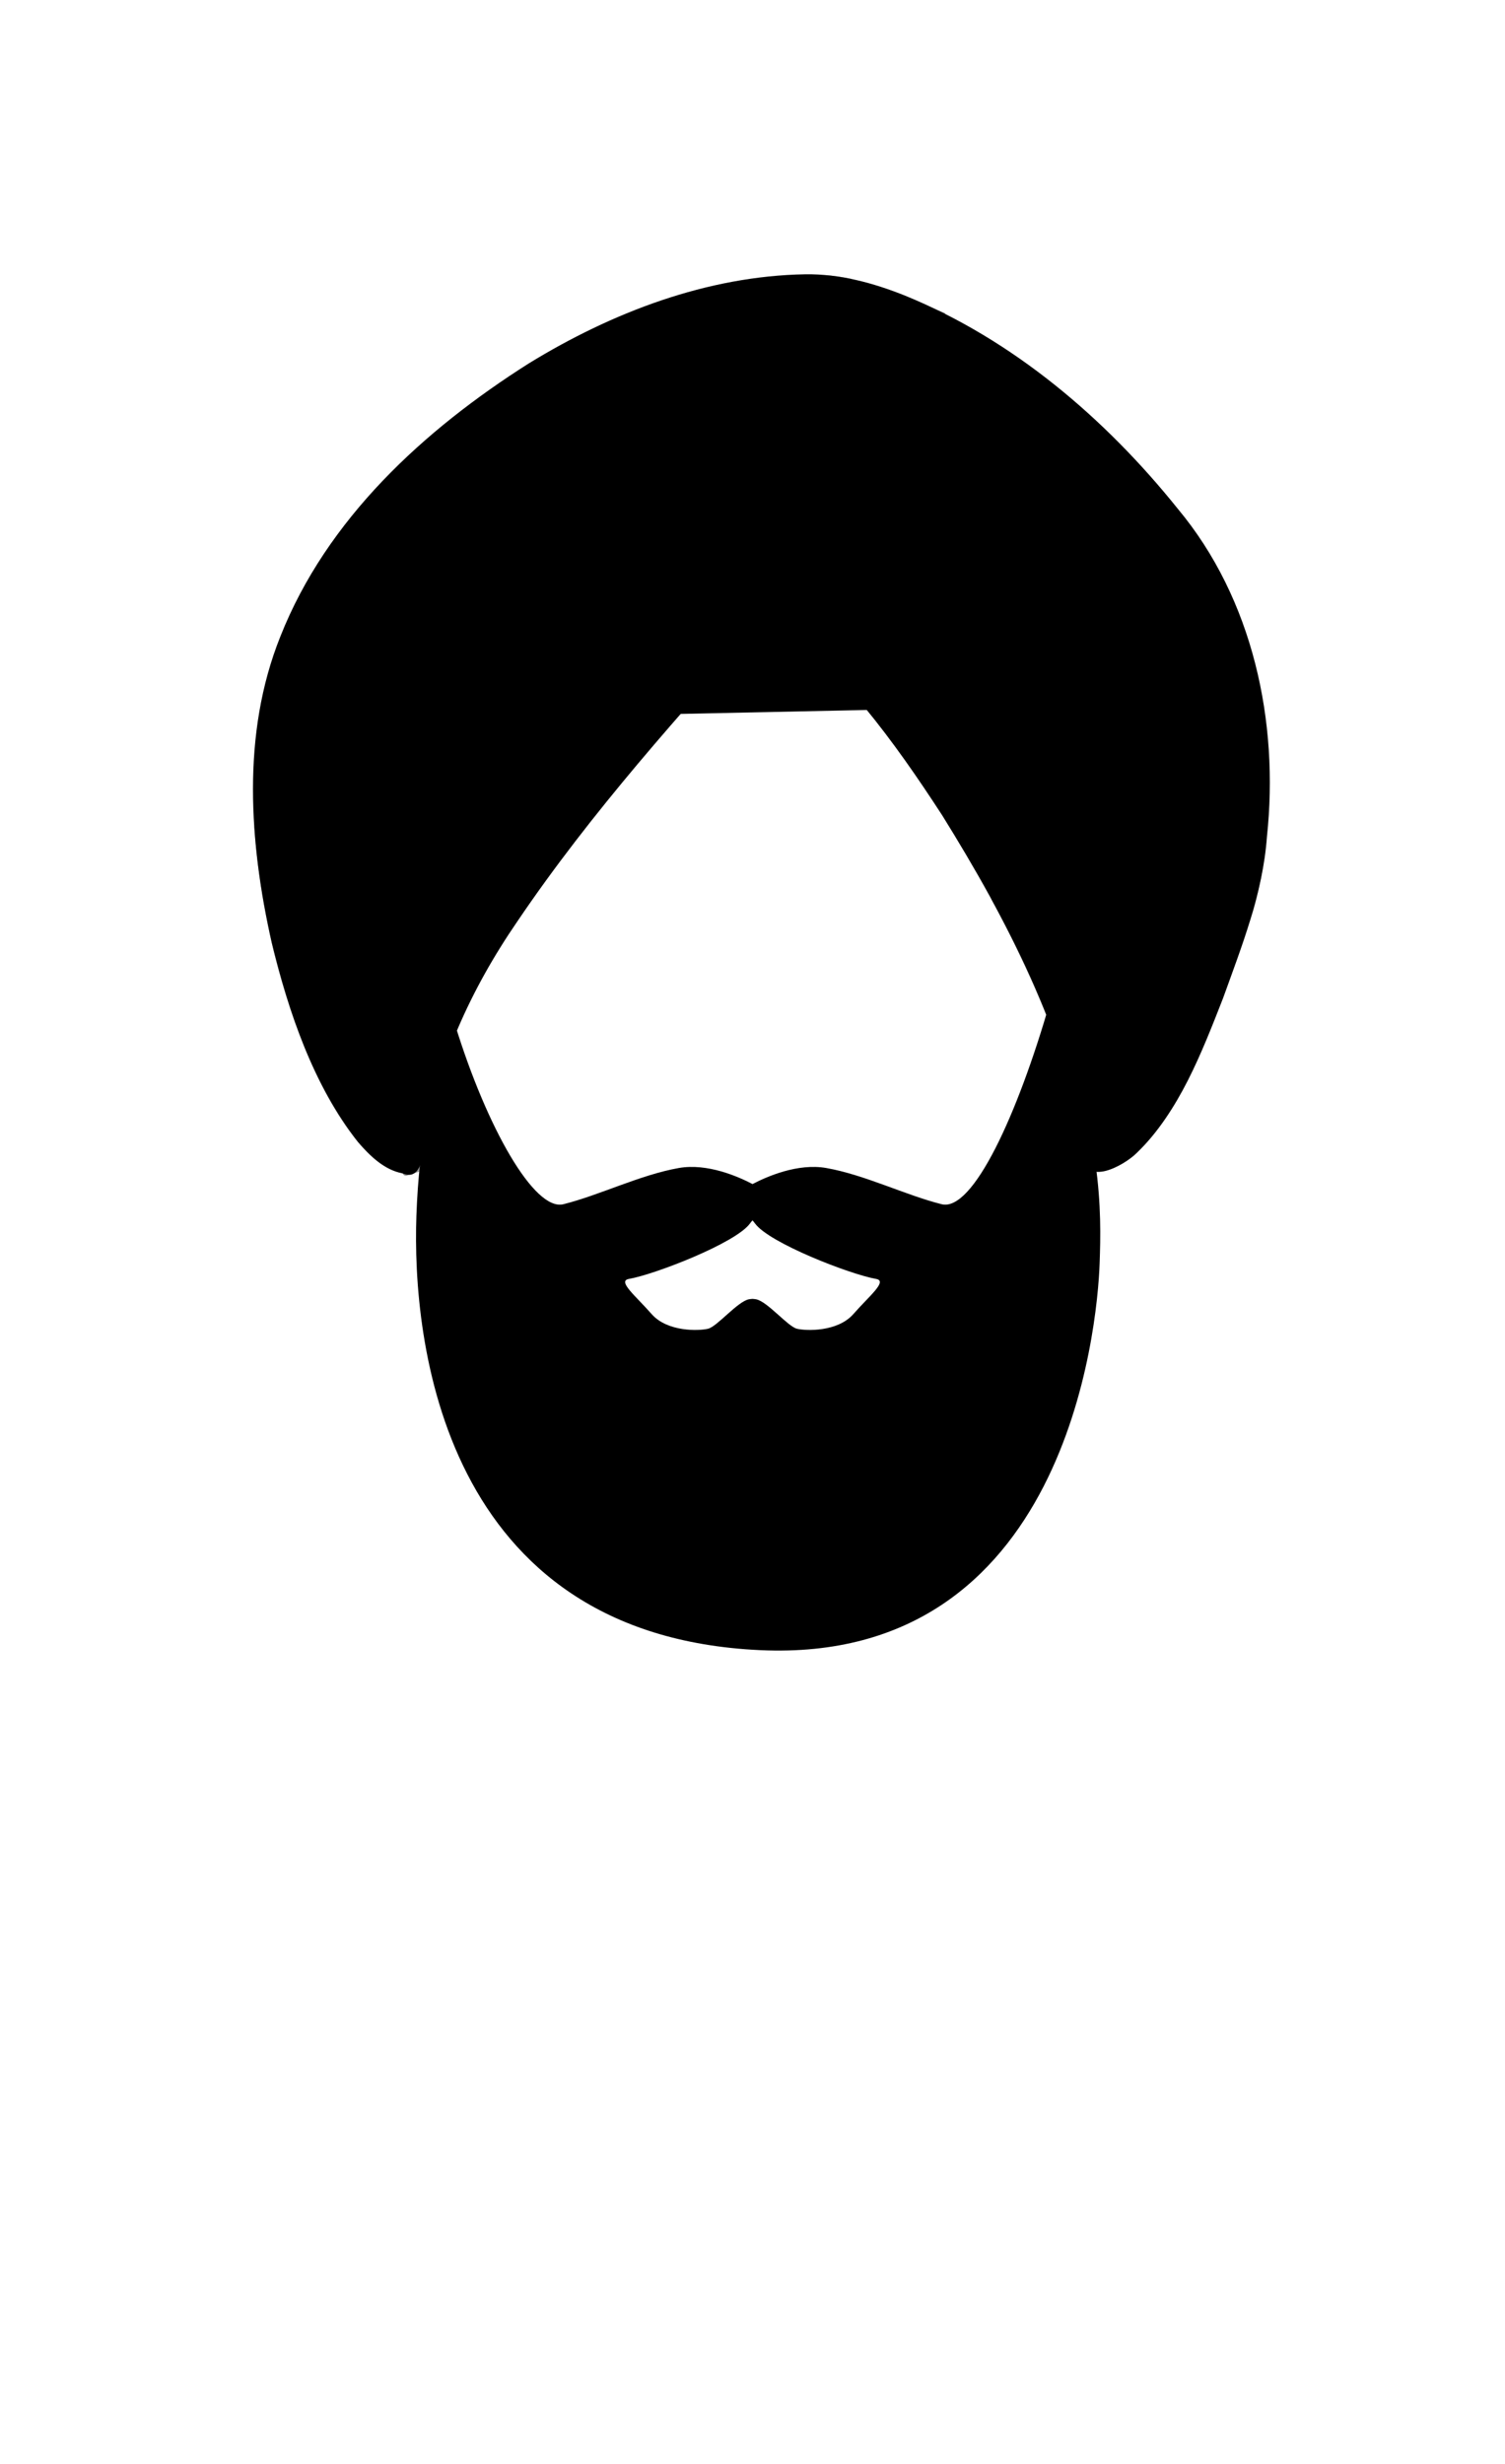 <svg
  width="44mm"
  height="72mm"
  viewBox="0 0 44 72"
  xmlns:sodipodi="http://sodipodi.sourceforge.net/DTD/sodipodi-0.dtd"
>
  <g
    id="HairTurban-Group"
    style="display: inline"
    transform="translate(-3.032,-1.59)"
  >
    <path
      style="
        display: inline;
        fill-opacity: 1;
        fill-rule: evenodd;
        stroke: none;
        stroke-width: 0.265px;
        stroke-linecap: butt;
        stroke-linejoin: miter;
        stroke-opacity: 1;
      "
      d="m 25.588,19.317 c -1.041,1.249 -1.949,2.195 -2.829,3.138 l 5.903,-0.125 C 26.829,20.068 25.588,19.317 25.588,19.317 Z m 8.135,11.572 c -0.937,3.258 -2.246,6.119 -3.161,5.89 -1.058,-0.265 -2.249,-0.86 -3.373,-1.058 -0.837,-0.148 -1.746,0.254 -2.156,0.469 -0.411,-0.215 -1.319,-0.617 -2.156,-0.469 -1.124,0.198 -2.315,0.794 -3.373,1.058 -0.852,0.213 -2.243,-2.251 -3.159,-5.22 -0.718,1.708 -1.06,3.367 -1.139,5.551 -0.132,3.638 0.747,12.274 10.053,12.7 8.924,0.408 9.856,-9.393 9.922,-11.311 0.051,-1.479 0.1,-3.825 -1.456,-7.61 z m -8.691,6.362 c 0.025,0.028 0.05,0.058 0.073,0.09 0.411,0.57 2.78,1.488 3.539,1.621 0.351,0.061 -0.198,0.496 -0.661,1.025 -0.463,0.529 -1.389,0.496 -1.654,0.43 -0.265,-0.066 -0.86,-0.794 -1.191,-0.86 -0.032,-0.006 -0.069,-0.009 -0.106,-0.012 -0.037,0.003 -0.073,0.006 -0.106,0.012 -0.331,0.066 -0.926,0.794 -1.191,0.86 -0.265,0.066 -1.191,0.099 -1.654,-0.43 -0.463,-0.529 -1.012,-0.964 -0.661,-1.025 0.759,-0.132 3.128,-1.05 3.539,-1.621 0.023,-0.032 0.047,-0.061 0.073,-0.09 z"
      sodipodi:nodetypes="cccccsscsscssscccssssccsssscc"
      id="hair"
    />
    <path
      style="
        display: inline;
        fill-rule: evenodd;
        stroke: none;
        stroke-width: 0.1;
        stroke-linecap: butt;
        stroke-linejoin: miter;
        stroke-opacity: 1;
      "
      id="accessory"
      d="m 26.577,9.605 c -2.875,0.049 -5.658,1.116 -8.086,2.605 -3.065,1.942 -5.905,4.544 -7.264,7.983 -1.141,2.847 -0.907,6.024 -0.247,8.957 0.507,2.052 1.2,4.131 2.521,5.813 0.345,0.399 0.758,0.809 1.296,0.912 0.481,0.218 0.614,-0.387 0.605,-0.81 0.394,-2.359 1.397,-4.584 2.752,-6.546 2.176,-3.214 4.783,-6.105 7.38,-8.979 2.076,1.572 3.638,3.711 5.045,5.877 1.897,3.05 3.598,6.326 4.223,9.9 -0.101,0.973 1.09,0.342 1.466,-0.039 1.253,-1.227 1.887,-2.913 2.518,-4.513 0.554,-1.535 1.167,-3.077 1.286,-4.722 0.359,-3.361 -0.407,-6.953 -2.608,-9.588 -2.125,-2.646 -4.818,-4.937 -7.964,-6.223 -0.93,-0.373 -1.915,-0.641 -2.924,-0.627 z"
      sodipodi:nodetypes="sssscscscsscscscsscccccccccccccscccccccsccsssscssssssssssssccsscccccccssccccsccsscscscsccccccccccccccccccsscssccccccsssssccscccssscscss"
    />
    <path
      style="
        color: #000000;
        fill: #000000;
        fill-opacity: 0.4;
        fill-rule: evenodd;
        -inkscape-stroke: none;
      "
      id="turbanTint"
      d="M 27.204,9.633 C 20.388,14.259 15.776,17.487 10.469,25.752 c 1.44e-4,0.002 3.73e-4,0.004 5.17e-4,0.007 0.008,0.127 0.019,0.255 0.029,0.382 0.003,0.036 0.006,0.072 0.009,0.109 0.011,0.123 0.023,0.246 0.037,0.368 0.004,0.037 0.008,0.074 0.012,0.111 1.59e-4,0.001 3.57e-4,0.003 5.17e-4,0.004 2.39e-4,0.002 7.93e-4,0.004 0.001,0.006 0.022,0.191 0.047,0.381 0.074,0.57 0.006,0.043 0.012,0.085 0.019,0.128 0.029,0.196 0.061,0.392 0.096,0.587 0.021,0.12 0.044,0.239 0.068,0.359 0.009,0.045 0.017,0.089 0.026,0.134 0.007,0.035 0.015,0.07 0.022,0.105 0.018,0.088 0.036,0.175 0.055,0.262 7.21e-4,0.003 0.001,0.007 0.002,0.01 0.005,0.021 0.01,0.041 0.014,0.062 0.029,0.131 0.059,0.261 0.09,0.39 0.001,0.006 0.003,0.012 0.004,0.018 3.32e-4,0.001 6.9e-4,0.003 0.001,0.004 0.005,0.022 0.012,0.044 0.017,0.067 0.029,0.118 0.059,0.237 0.09,0.353 0.037,0.139 0.075,0.277 0.114,0.413 0.034,0.118 0.069,0.233 0.104,0.349 0.002,0.007 0.004,0.013 0.006,0.02 0.008,0.026 0.016,0.053 0.024,0.079 0.032,0.103 0.065,0.205 0.098,0.307 0.018,0.054 0.036,0.108 0.054,0.162 0.03,0.089 0.06,0.178 0.091,0.265 0.016,0.045 0.032,0.089 0.049,0.133 0.005,0.014 0.01,0.029 0.015,0.043 0.003,0.007 0.006,0.014 0.008,0.022 0.053,0.144 0.107,0.286 0.162,0.426 5.34e-4,0.001 10e-4,0.003 0.002,0.004 0.002,0.006 0.004,0.011 0.007,0.017 0.021,0.053 0.042,0.107 0.063,0.159 0.032,0.078 0.065,0.154 0.097,0.23 0.024,0.056 0.048,0.112 0.072,0.166 0.031,0.071 0.062,0.141 0.094,0.21 0.03,0.065 0.06,0.129 0.09,0.193 0.03,0.063 0.059,0.125 0.089,0.187 0.032,0.065 0.065,0.129 0.098,0.192 0.028,0.055 0.056,0.111 0.084,0.164 0.018,0.033 0.036,0.064 0.054,0.097 0.038,0.069 0.075,0.139 0.114,0.206 0.001,0.002 0.002,0.004 0.004,0.006 0.031,0.053 0.062,0.104 0.093,0.156 0.035,0.058 0.069,0.115 0.104,0.171 0.031,0.05 0.063,0.098 0.094,0.146 0.031,0.048 0.063,0.095 0.094,0.141 0.033,0.049 0.067,0.098 0.1,0.144 0.043,0.059 0.085,0.115 0.128,0.171 0.021,0.027 0.041,0.055 0.061,0.081 0.062,0.078 0.124,0.152 0.186,0.222 0.001,0.001 0.002,0.003 0.004,0.004 0.055,0.062 0.111,0.121 0.166,0.176 l 5.17e-4,5.16e-4 5.17e-4,5.17e-4 c 0.058,0.058 0.116,0.112 0.173,0.163 5.31e-4,4.66e-4 10e-4,0.001 0.002,0.002 1.78e-4,1.81e-4 3.17e-4,3.42e-4 5.17e-4,5.17e-4 0.002,0.001 0.003,0.003 0.005,0.004 0.054,0.047 0.107,0.089 0.16,0.129 0.006,0.005 0.012,0.009 0.019,0.014 0.053,0.039 0.105,0.075 0.158,0.107 0.023,0.014 0.046,0.027 0.068,0.04 0.008,0.005 0.017,0.01 0.025,0.014 0.019,0.01 0.038,0.019 0.057,0.028 0.011,0.006 0.023,0.011 0.034,0.017 0.009,0.004 0.018,0.007 0.026,0.011 0.01,0.004 0.02,0.009 0.03,0.013 0.002,7.18e-4 0.003,0.001 0.005,0.002 0.012,0.005 0.025,0.01 0.037,0.014 0.017,0.007 0.034,0.013 0.052,0.019 0.015,0.005 0.029,0.009 0.043,0.013 0.018,0.005 0.035,0.011 0.053,0.015 0.001,2.96e-4 0.002,7.43e-4 0.004,0.001 0.028,0.007 0.056,0.013 0.084,0.017 0.013,0.021 0.027,0.039 0.042,0.052 0.007,0.006 0.015,0.012 0.023,0.015 0.008,0.004 0.017,0.007 0.025,0.008 0.013,0.002 0.028,-0.001 0.042,-0.007 0.004,-0.002 0.008,-0.002 0.012,-0.004 3.07e-4,-1.57e-4 7.25e-4,-3.57e-4 10e-4,-5.17e-4 0.009,-0.005 0.019,-0.011 0.029,-0.02 3.41e-4,-2.78e-4 6.91e-4,-7.52e-4 10e-4,-0.001 0.01,-0.008 0.02,-0.018 0.031,-0.03 3.64e-4,-4.01e-4 6.69e-4,-6.28e-4 0.001,-10e-4 0.019,-9.53e-4 0.039,-0.003 0.058,-0.005 0.003,-4.31e-4 0.007,-6.16e-4 0.01,-10e-4 0.003,-3.17e-4 0.005,-1.79e-4 0.008,-5.17e-4 0.02,-0.003 0.04,-0.006 0.06,-0.01 5.31e-4,-1.06e-4 0.001,-4.09e-4 0.002,-5.17e-4 0.009,-0.002 0.019,-0.004 0.028,-0.006 0.011,-0.003 0.023,-0.006 0.034,-0.009 0.006,-0.002 0.011,-0.003 0.017,-0.004 3.64e-4,-1.06e-4 6.69e-4,-4.09e-4 0.001,-5.16e-4 0.027,-0.008 0.054,-0.016 0.08,-0.027 0.015,-0.145 0.033,-0.288 0.051,-0.429 1.55e-4,-0.001 3.62e-4,-0.002 5.17e-4,-0.004 0.007,-0.054 0.014,-0.109 0.022,-0.163 1.94e-4,-0.001 3.23e-4,-0.003 5.17e-4,-0.004 0.015,-0.107 0.031,-0.214 0.048,-0.319 5.62e-4,-0.004 0.001,-0.007 0.002,-0.01 0.013,-0.081 0.027,-0.161 0.041,-0.24 3.43e-4,-0.002 6.8e-4,-0.004 0.001,-0.006 0.002,-0.013 0.004,-0.026 0.007,-0.039 8.87e-4,-0.004 0.002,-0.008 0.003,-0.012 0.042,-0.171 0.086,-0.357 0.136,-0.559 2.93e-4,-0.001 7.4e-4,-0.003 0.001,-0.004 0.01,-0.04 0.022,-0.084 0.033,-0.126 0.017,-0.066 0.033,-0.131 0.052,-0.201 0.03,-0.11 0.062,-0.224 0.097,-0.343 7.18e-4,-0.003 0.001,-0.005 0.002,-0.008 0.023,-0.077 0.049,-0.16 0.074,-0.242 0.014,-0.046 0.027,-0.089 0.042,-0.136 0.042,-0.13 0.087,-0.265 0.136,-0.406 5.17e-4,-0.002 10e-4,-0.003 0.002,-0.005 0.1,-0.285 0.217,-0.592 0.356,-0.924 0.047,-0.112 0.096,-0.226 0.148,-0.341 0.008,-0.017 0.017,-0.034 0.025,-0.052 0.047,-0.101 0.095,-0.203 0.145,-0.306 0.057,-0.116 0.117,-0.233 0.178,-0.351 0.016,-0.031 0.033,-0.062 0.049,-0.092 0.046,-0.087 0.093,-0.175 0.142,-0.264 0.024,-0.044 0.05,-0.088 0.075,-0.133 0.043,-0.077 0.086,-0.154 0.131,-0.232 0.029,-0.05 0.06,-0.101 0.09,-0.152 0.044,-0.074 0.087,-0.148 0.133,-0.223 0.028,-0.046 0.057,-0.092 0.085,-0.137 0.049,-0.08 0.098,-0.16 0.149,-0.241 0.03,-0.047 0.061,-0.095 0.091,-0.143 0.051,-0.079 0.102,-0.158 0.155,-0.238 0.035,-0.054 0.071,-0.109 0.107,-0.163 0.047,-0.071 0.094,-0.141 0.142,-0.212 0.042,-0.062 0.084,-0.124 0.127,-0.187 0.045,-0.066 0.09,-0.131 0.136,-0.197 0.046,-0.067 0.094,-0.134 0.141,-0.201 0.045,-0.064 0.09,-0.128 0.135,-0.192 0.045,-0.063 0.091,-0.126 0.136,-0.189 0.043,-0.059 0.086,-0.119 0.129,-0.178 0.169,-0.231 0.343,-0.464 0.52,-0.698 0.017,-0.022 0.034,-0.044 0.051,-0.067 0.129,-0.169 0.263,-0.339 0.395,-0.51 0.085,-0.108 0.168,-0.216 0.254,-0.325 0.139,-0.176 0.281,-0.352 0.424,-0.529 0.068,-0.085 0.136,-0.169 0.205,-0.254 0.154,-0.189 0.311,-0.378 0.468,-0.567 0.064,-0.077 0.127,-0.154 0.191,-0.23 0.158,-0.189 0.318,-0.378 0.479,-0.566 0.066,-0.078 0.132,-0.155 0.198,-0.233 0.163,-0.191 0.327,-0.381 0.491,-0.57 0.058,-0.066 0.115,-0.133 0.173,-0.199 0.885,-1.015 1.771,-1.999 2.622,-2.935 0.115,-0.126 0.235,-0.26 0.348,-0.384 0.146,0.158 0.304,0.309 0.471,0.45 0.755,0.64 1.688,1.136 2.33,1.469 2.291,1.187 5.314,3.531 7.26,5.9 0.912,1.11 1.332,4.862 0.43,4.399 -0.662,-0.441 -1.408,-0.732 -4.358,-3.513 -4.7e-4,-4.43e-4 -0.001,-6.25e-4 -0.002,-10e-4 0.116,0.214 0.228,0.425 0.336,0.632 0.003,0.005 0.006,0.011 0.009,0.017 7.68e-4,0.002 0.001,0.003 0.002,0.005 0.095,0.183 0.185,0.361 0.273,0.538 0.014,0.028 0.029,0.056 0.042,0.084 0.005,0.009 0.009,0.018 0.013,0.027 0.047,0.096 0.091,0.19 0.137,0.285 0.034,0.071 0.07,0.144 0.103,0.214 0.017,0.036 0.035,0.072 0.051,0.107 3.22e-4,6.91e-4 7.11e-4,0.001 10e-4,0.002 0.031,0.067 0.06,0.132 0.09,0.198 0.038,0.083 0.077,0.167 0.114,0.249 0.024,0.054 0.049,0.108 0.072,0.161 0.002,0.004 0.004,0.008 0.005,0.012 0.041,0.093 0.079,0.184 0.118,0.275 0.018,0.043 0.038,0.087 0.056,0.13 0.021,0.05 0.042,0.1 0.063,0.149 0.059,0.143 0.116,0.284 0.171,0.423 0.002,0.004 0.003,0.008 0.005,0.012 0.014,0.036 0.028,0.072 0.042,0.109 0.001,0.003 0.003,0.006 0.004,0.01 0.046,0.119 0.09,0.236 0.133,0.351 0.002,0.004 0.004,0.009 0.005,0.013 0.024,0.064 0.047,0.128 0.07,0.191 5.49e-4,0.002 10e-4,0.003 0.002,0.005 0.012,0.034 0.023,0.067 0.035,0.101 0.029,0.082 0.058,0.164 0.086,0.244 0.015,0.044 0.03,0.088 0.044,0.132 1.21e-4,3.6e-4 3.96e-4,6.73e-4 5.17e-4,10e-4 0.041,0.123 0.081,0.245 0.119,0.364 1.12e-4,3.57e-4 4.04e-4,6.77e-4 5.16e-4,10e-4 0.011,0.034 0.021,0.068 0.032,0.102 0.002,0.006 0.004,0.013 0.006,0.02 0.021,0.067 0.04,0.133 0.059,0.199 0.016,0.053 0.033,0.107 0.048,0.16 0.009,0.032 0.018,0.063 0.027,0.094 0.002,0.008 0.004,0.016 0.007,0.024 0.029,0.105 0.058,0.208 0.085,0.31 4.2e-5,1.58e-4 -4.1e-5,3.58e-4 0,5.16e-4 0.017,0.063 0.031,0.125 0.047,0.187 0.023,0.09 0.046,0.18 0.066,0.268 1.21e-4,5.17e-4 3.95e-4,10e-4 5.17e-4,0.002 0.008,0.035 0.015,0.068 0.023,0.102 0.001,0.006 0.003,0.011 0.004,0.017 0.023,0.102 0.046,0.203 0.067,0.302 9.83e-4,0.005 0.002,0.01 0.003,0.014 0.013,0.064 0.025,0.128 0.037,0.191 0.01,0.053 0.022,0.108 0.032,0.161 6.18e-4,0.003 9.35e-4,0.007 0.002,0.01 1.24e-4,6.94e-4 3.82e-4,0.001 5.17e-4,0.002 0.013,0.069 0.024,0.136 0.035,0.203 0.003,0.016 0.006,0.032 0.008,0.049 0.009,0.052 0.018,0.104 0.026,0.155 1.57e-4,10e-4 3.59e-4,0.002 5.16e-4,0.003 0.019,0.123 0.036,0.244 0.052,0.362 0.005,-0.002 0.018,-7.5e-4 0.037,0.002 2.234,0.117 3.848,-4.923 4.731,-7.553 0.024,-0.073 0.052,-0.167 0.082,-0.278 0.007,-0.025 0.014,-0.058 0.021,-0.084 0.011,-0.044 0.023,-0.096 0.035,-0.143 0.013,-0.054 0.025,-0.099 0.038,-0.159 1.42e-4,-6.41e-4 3.75e-4,-0.001 5.17e-4,-0.002 0.024,-0.108 0.048,-0.226 0.071,-0.351 0.011,-0.056 0.021,-0.11 0.032,-0.169 0.015,-0.086 0.03,-0.175 0.044,-0.267 0.001,-0.006 0.002,-0.013 0.003,-0.02 0.001,-0.009 0.002,-0.018 0.004,-0.027 0.013,-0.085 0.026,-0.173 0.038,-0.264 8.04e-4,-0.006 0.002,-0.012 0.003,-0.018 v -5.17e-4 c -0.01,-0.034 -0.021,-0.068 -0.032,-0.101 -0.642,-2.033 -1.878,-2.982 -2.545,-3.621 -1.363,-1.308 -5.486,-4.497 -9.811,-5.544 0.575,-0.637 1.053,-1.273 1.447,-1.9 0.867,-1.38 1.328,-2.72 1.51,-3.944 0.032,-0.217 0.057,-0.429 0.074,-0.635 4.83e-4,-0.006 0.001,-0.012 0.002,-0.018 0,0 -0.1,-0.04 -0.195,-0.078 -0.002,-7.61e-4 -0.003,-0.001 -0.005,-0.002 -0.134,-0.053 -0.278,-0.106 -0.29,-0.096 -0.016,0.243 -0.042,0.495 -0.08,0.754 -0.254,1.703 -1.317,3.507 -3.119,5.488 -3.36,3.693 -8.26,9.074 -10.531,13.351 -0.539,0.751 -1.4,1.884 -1.899,2.187 -0.761,0.463 -1.191,-0.695 -1.389,-2.414 -0.133,-1.154 0.493,-2.708 0.919,-3.607 0.904,-1.431 2.255,-2.68 4.188,-4.096 1.163,-0.989 1.273,-1.264 -0.295,-0.403 -2.039,1.494 -3.484,2.83 -4.437,4.424 -0.045,0.075 -0.088,0.152 -0.131,0.228 -0.649,0.881 -1.463,2.549 -1.468,2.559 -0.006,-0.017 -0.132,-0.3 -0.266,-1.552 -0.099,-0.932 0.08,-1.981 1.509,-4.259 2.948,-4.697 8.997,-9.518 14.747,-13.484 -0.037,-0.008 -0.075,-0.016 -0.111,-0.023 -0.095,-0.018 -0.192,-0.034 -0.291,-0.048 -0.002,-3.281e-4 -0.005,-7.114e-4 -0.007,-0.001 -0.023,-0.003 -0.046,-0.005 -0.069,-0.008 -0.007,-8.758e-4 -0.014,-0.002 -0.021,-0.003 -0.073,-0.009 -0.146,-0.018 -0.222,-0.024 z m 1.875,5.704 c -0.007,0.011 -0.013,0.021 -0.02,0.032 -0.038,0.06 -0.077,0.121 -0.117,0.181 l 1.543,0.098 c 1.705,0.107 3.343,0.839 3.804,0.997 1.891,0.65 1.481,0.23 -0.228,-0.481 -1.22,-0.507 -2.435,-0.939 -3.544,-1.016 l -1.274,-0.08 c -0.022,0.037 -0.044,0.074 -0.066,0.112 -0.032,0.052 -0.065,0.105 -0.098,0.157 z m -1.833,2.324 c 4.258,0.938 8.534,4.217 9.851,5.481 2.604,2.429 1.708,5.108 1.059,6.693 -0.06,-0.188 -0.204,-1.415 -1.612,-3.241 -1.955,-2.536 -5.292,-4.75 -7.633,-5.963 -0.637,-0.33 -1.54,-0.818 -2.237,-1.408 -0.167,-0.142 -0.321,-0.288 -0.456,-0.437 0.357,-0.391 0.694,-0.76 1.027,-1.124 z"
    />
  </g>
</svg>